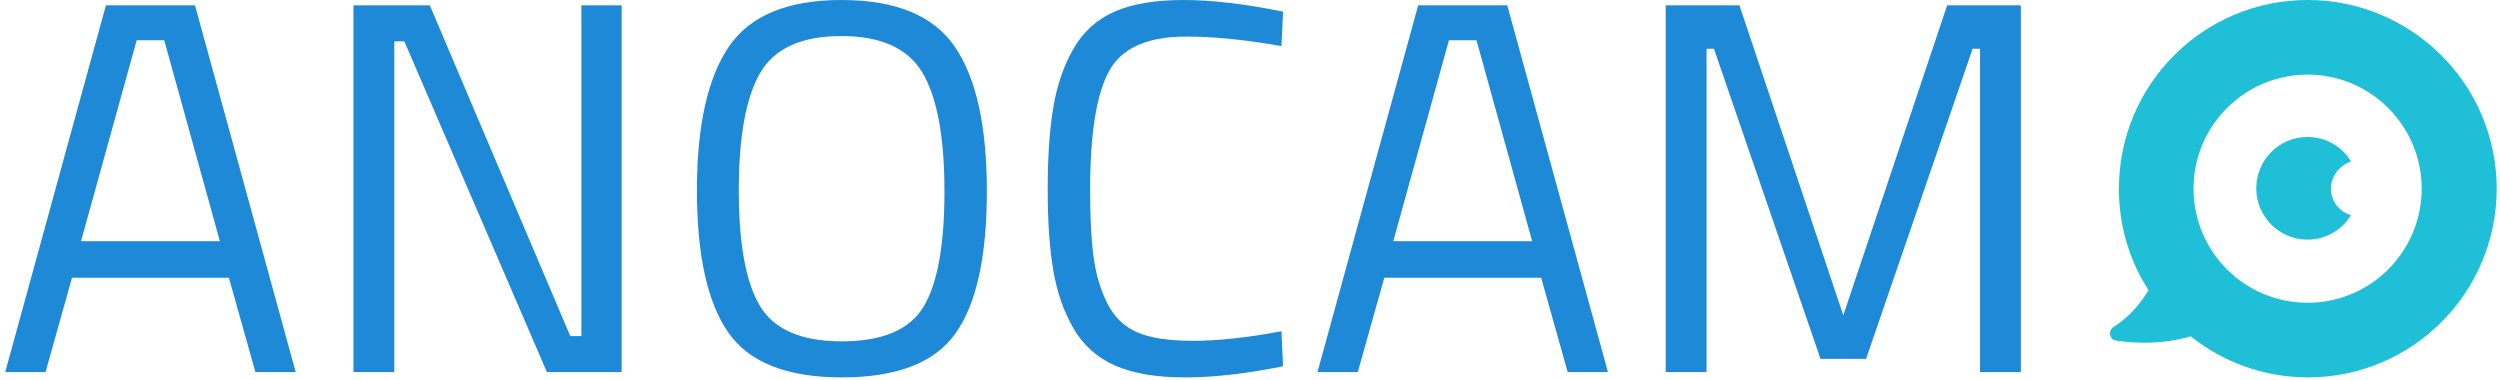 <svg xmlns="http://www.w3.org/2000/svg" version="1.1" xmlns:xlink="http://www.w3.org/1999/xlink" xmlns:svgjs="http://svgjs.dev/svgjs" width="1000" height="152" viewBox="0 0 1000 152"><g transform="matrix(1,0,0,1,0.372,-0.523)"><svg viewBox="0 0 380 58" data-background-color="#ffffff" preserveAspectRatio="xMidYMid meet" height="152" width="1000" xmlns="http://www.w3.org/2000/svg" xmlns:xlink="http://www.w3.org/1999/xlink"><g id="tight-bounds" transform="matrix(1,0,0,1,-0.141,0.2)"><svg viewBox="0 0 380.283 57.601" height="57.601" width="380.283"><g><svg viewBox="0 0 380.283 57.601" height="57.601" width="380.283"><g><svg viewBox="0 0 380.283 57.601" height="57.601" width="380.283"><g><svg viewBox="0 0 380.283 57.601" height="57.601" width="380.283" id="textblock"><g><svg viewBox="0 0 380.283 57.601" height="57.601" width="380.283"><g><svg><g></g><g></g></svg></g><g><svg><g><svg></svg></g><g></g></svg></g><g id="text-0"><svg viewBox="0 0 380.283 57.601" height="57.601" width="380.283"><g transform="matrix(1,0,0,1,0,0)"><svg width="307.663" viewBox="1.2 -35.1 190.14 35.6" height="57.601" data-palette-color="#1e89d7"><path d="M5 0L1.2 0 10.7-34.6 19.1-34.6 28.6 0 24.8 0 22.3-8.9 7.5-8.9 5 0ZM16.2-31.3L13.6-31.3 8.35-12.35 21.45-12.35 16.2-31.3ZM37.9 0L34.05 0 34.05-34.6 41.25-34.6 54.5-3.4 55.55-3.4 55.55-34.6 59.35-34.6 59.35 0 52.3 0 38.85-31.2 37.9-31.2 37.9 0ZM70.4-17.15Q70.4-9.55 72.4-6.23 74.4-2.9 80.12-2.9 85.84-2.9 87.82-6.15 89.8-9.4 89.8-17.05 89.8-24.7 87.75-28.2 85.7-31.7 80.07-31.7 74.45-31.7 72.42-28.23 70.4-24.75 70.4-17.15ZM93.8-17.05Q93.8-7.8 90.84-3.65 87.9 0.5 80.12 0.5 72.34 0.5 69.4-3.75 66.45-8 66.45-17.13 66.45-26.25 69.45-30.68 72.45-35.1 80.09-35.1 87.75-35.1 90.77-30.7 93.8-26.3 93.8-17.05ZM121.59-3.85L121.74-0.55Q116.59 0.5 112.49 0.5 108.39 0.5 105.87-0.63 103.34-1.75 101.97-4.13 100.59-6.5 100.07-9.58 99.54-12.65 99.54-17.25 99.54-21.85 100.07-24.98 100.59-28.1 101.97-30.5 103.34-32.9 105.84-34 108.34-35.1 112.34-35.1 116.34-35.1 121.74-34L121.74-34 121.59-30.75Q116.54-31.65 112.59-31.65L112.59-31.65Q107.09-31.65 105.32-28.38 103.54-25.1 103.54-17.2L103.54-17.2Q103.54-13.25 103.87-10.85 104.19-8.45 105.14-6.53 106.09-4.6 107.92-3.78 109.74-2.95 113.27-2.95 116.79-2.95 121.59-3.85L121.59-3.85ZM128.79 0L124.99 0 134.49-34.6 142.89-34.6 152.39 0 148.59 0 146.09-8.9 131.29-8.9 128.79 0ZM139.99-31.3L137.39-31.3 132.14-12.35 145.24-12.35 139.99-31.3ZM161.69 0L157.84 0 157.84-34.6 164.79-34.6 174.59-5.35 184.39-34.6 191.34-34.6 191.34 0 187.49 0 187.49-30.5 186.79-30.5 176.74-1.25 172.44-1.25 162.39-30.5 161.69-30.5 161.69 0Z" opacity="1" transform="matrix(1,0,0,1,0,0)" fill="#1e89d7" class="undefined-text-0" data-fill-palette-color="primary"></path></svg></g><g><svg xmlns="http://www.w3.org/2000/svg" xmlns:xlink="http://www.w3.org/1999/xlink" version="1.1" x="321.262" y="0" viewBox="1.043 2.2 97.957 95.6" enable-background="new 0 0 100 100" xml:space="preserve" height="57.601" width="59.021" class="icon-s-0" data-fill-palette-color="accent" id="s-0"><path d="M57 50c0 3.2 2.2 5.9 5.1 6.7-2.3 3.7-6.3 6.2-11 6.2-7.2 0-13-5.8-13-13 0-7.2 5.8-13 13-13 4.7 0 8.8 2.5 11 6.2C59.2 44.1 57 46.8 57 50zM99 50c0 26.4-21.4 47.8-47.8 47.8-11.2 0-21.6-3.9-29.7-10.4-7.2 2.1-14.1 1.8-18.7 1.1C0.9 88.4 0.4 86 2 85c4-2.6 6.8-5.9 8.8-9.3C6 68.3 3.3 59.5 3.3 50c0-26.4 21.4-47.8 47.8-47.8S99 23.6 99 50zM80 50c0-15.9-12.9-28.9-28.9-28.9-15.9 0-28.9 12.9-28.9 28.9 0 15.9 12.9 28.9 28.9 28.9C67.1 78.9 80 65.9 80 50z" fill="#1ebfd7" data-fill-palette-color="accent"></path></svg></g></svg></g></svg></g></svg></g></svg></g><g></g></svg></g><defs></defs></svg><rect width="380.283" height="57.601" fill="none" stroke="none" visibility="hidden"></rect></g></svg></g></svg>